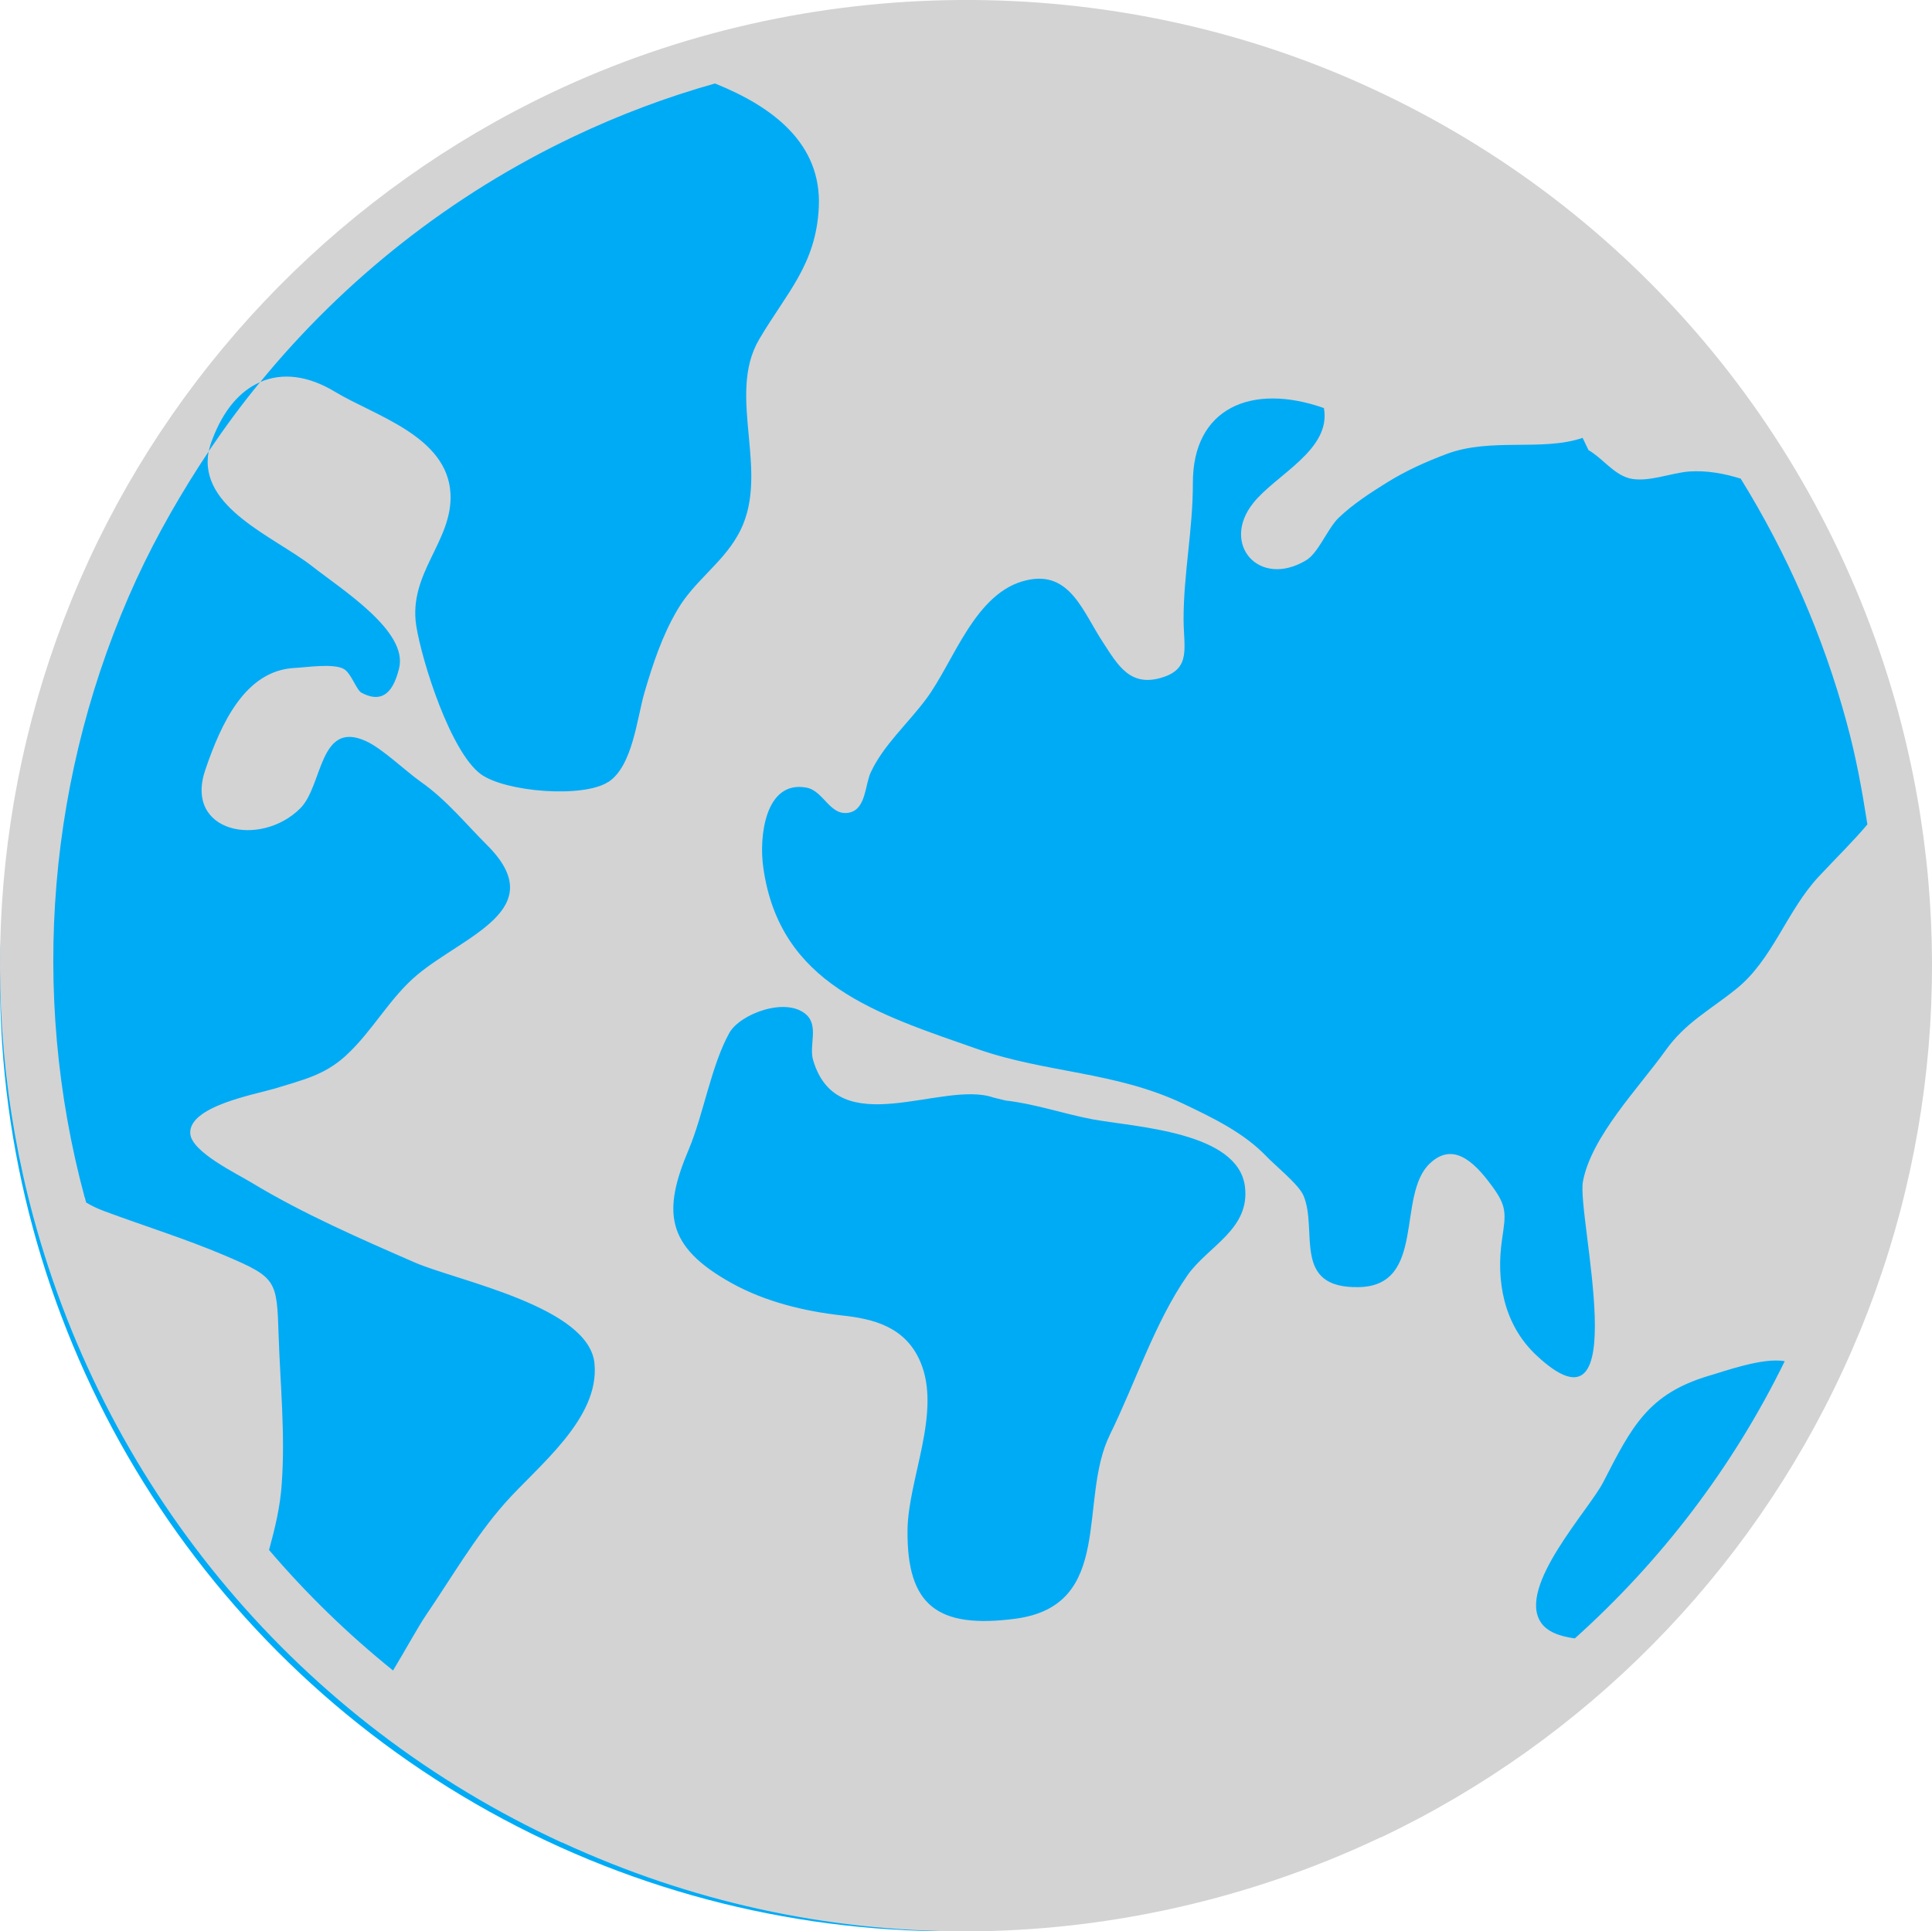 <?xml version='1.0' encoding='utf-8'?>
<svg xmlns="http://www.w3.org/2000/svg" id="Layer_2" data-name="Layer 2" viewBox="0 0 47.97 47.959">
  <g id="Color" fill="#00ABF6">
    <circle cx="23.624" cy="24.335" r="23.624" />
  </g>
  <g id="Grey" fill="#D3D3D3">
    <path d="M47.143,17.729v-.007c-1.866-6.893-6.643-12.564-13.12-15.542h0c-6.413-2.958-13.978-2.898-20.339.127-5.061,2.406-9.14,6.536-11.483,11.613-.005,0-.005.007-.005.011C-.147,19.02-.634,24.802.825,30.207h0c1.862,6.895,6.649,12.563,13.121,15.545h.01c3.178,1.466,6.539,2.207,10.012,2.207,3.533,0,7.099-.809,10.309-2.332h.011c5.061-2.404,9.139-6.535,11.481-11.625,2.351-5.08,2.836-10.865,1.374-16.273ZM15.104,19.416c-.617.407-2.553.253-3.166-.192-.75-.554-1.458-2.783-1.603-3.684-.203-1.316.914-2.104.85-3.288-.08-1.422-1.868-1.923-2.861-2.519-.673-.41-1.315-.485-1.865-.246-.456.553-.877,1.127-1.279,1.721-.259,1.396,1.621,2.114,2.559,2.844.768.602,2.399,1.624,2.17,2.545-.171.705-.496.838-.934.605-.126-.068-.253-.481-.434-.587-.258-.151-.94-.041-1.23-.028-1.229.066-1.824,1.39-2.21,2.52-.542,1.571,1.367,1.951,2.355.965.561-.559.464-2.188,1.617-1.675.415.183.982.74,1.386,1.025.622.437,1.109,1.039,1.637,1.566,1.596,1.595-.558,2.236-1.737,3.22-.685.573-1.107,1.396-1.77,2.004-.537.491-1.063.6-1.768.82-.502.148-2.148.441-2.097,1.122.041.456,1.149.986,1.518,1.211,1.265.768,2.701,1.393,4.07,1.991,1.059.454,4.326,1.095,4.449,2.508.131,1.376-1.426,2.556-2.225,3.463-.743.839-1.337,1.871-1.969,2.796-.197.294-.485.823-.808,1.359-1.122-.905-2.15-1.903-3.079-2.993.147-.534.278-1.077.314-1.63.092-1.23-.036-2.483-.076-3.696-.045-1.376-.045-1.435-1.335-1.986-.987-.419-1.994-.73-2.99-1.1-.176-.066-.319-.135-.453-.215-.013-.038-.022-.078-.031-.121h-.005c-1.38-5.108-.919-10.565,1.291-15.373.005-.002.005-.009.005-.009.508-1.097,1.114-2.146,1.781-3.149.022-.094.048-.192.09-.294.281-.75.701-1.216,1.189-1.427,2.1-2.565,4.757-4.661,7.787-6.099,1.134-.539,2.305-.979,3.505-1.317,1.456.584,2.646,1.502,2.579,3.061-.065,1.44-.803,2.137-1.481,3.292-.844,1.432.341,3.389-.545,4.889-.389.681-1.079,1.132-1.482,1.823-.382.646-.615,1.354-.823,2.065-.184.631-.291,1.819-.894,2.215ZM29.484,31.669c-.808,1.16-1.299,2.682-1.922,3.949-.809,1.63.135,4.25-2.355,4.579-1.927.252-2.691-.326-2.674-2.194.011-1.276.856-2.932.317-4.19-.372-.87-1.17-1.066-1.959-1.149-.911-.102-1.891-.338-2.719-.798-1.658-.916-1.721-1.791-1.067-3.332.367-.88.555-2.077,1.005-2.886.264-.469,1.4-.901,1.906-.456.32.286.066.773.173,1.131.608,2.073,3.217.492,4.476.931l.306.075c.705.077,1.44.329,2.14.463,1.104.201,3.629.311,3.8,1.673.134,1.062-.925,1.485-1.427,2.204ZM39.102,40.685c-.37-.05-.693-.161-.85-.407-.574-.893,1.207-2.788,1.559-3.48.704-1.374,1.11-2.18,2.606-2.631.381-.107,1.348-.466,1.896-.365-1.282,2.623-3.063,4.956-5.212,6.884ZM45.164,21.761c-.804.855-1.152,2.084-2.068,2.807-.649.523-1.246.823-1.742,1.517-.653.915-1.849,2.142-2.052,3.261-.151.855,1.319,6.626-1.154,4.31-.825-.773-1.003-1.87-.853-2.883.093-.64.135-.812-.281-1.363-.432-.581-.949-1.056-1.515-.516-.832.792-.078,3.037-1.761,3.068-1.676.035-1.007-1.406-1.373-2.272-.118-.28-.715-.755-.936-.991-.561-.58-1.327-.947-2.067-1.299-1.675-.789-3.387-.757-5.076-1.344-2.516-.882-4.929-1.606-5.335-4.519-.109-.751.045-2.168,1.071-1.979.437.078.587.739,1.086.616.396-.105.37-.694.514-.998.314-.674.916-1.204,1.368-1.811.693-.922,1.212-2.67,2.506-2.958,1.075-.243,1.388.785,1.892,1.546.373.575.682,1.128,1.491.863.691-.224.513-.73.508-1.432,0-1.151.233-2.231.231-3.385-.007-1.866,1.454-2.499,3.254-1.866.189,1.043-1.201,1.655-1.758,2.363-.805,1.012.141,2.111,1.305,1.424.316-.18.543-.8.823-1.066.351-.335.787-.619,1.192-.87.476-.296.953-.509,1.479-.709,1.1-.416,2.382-.059,3.382-.402l.146.304c.353.203.613.59,1.011.7.453.114,1.035-.135,1.492-.169.432-.028.861.047,1.277.178,1.146,1.855,2.045,3.894,2.632,6.062v.003c.229.832.381,1.672.513,2.521-.33.395-.733.789-1.202,1.289Z" />
  </g>
</svg>